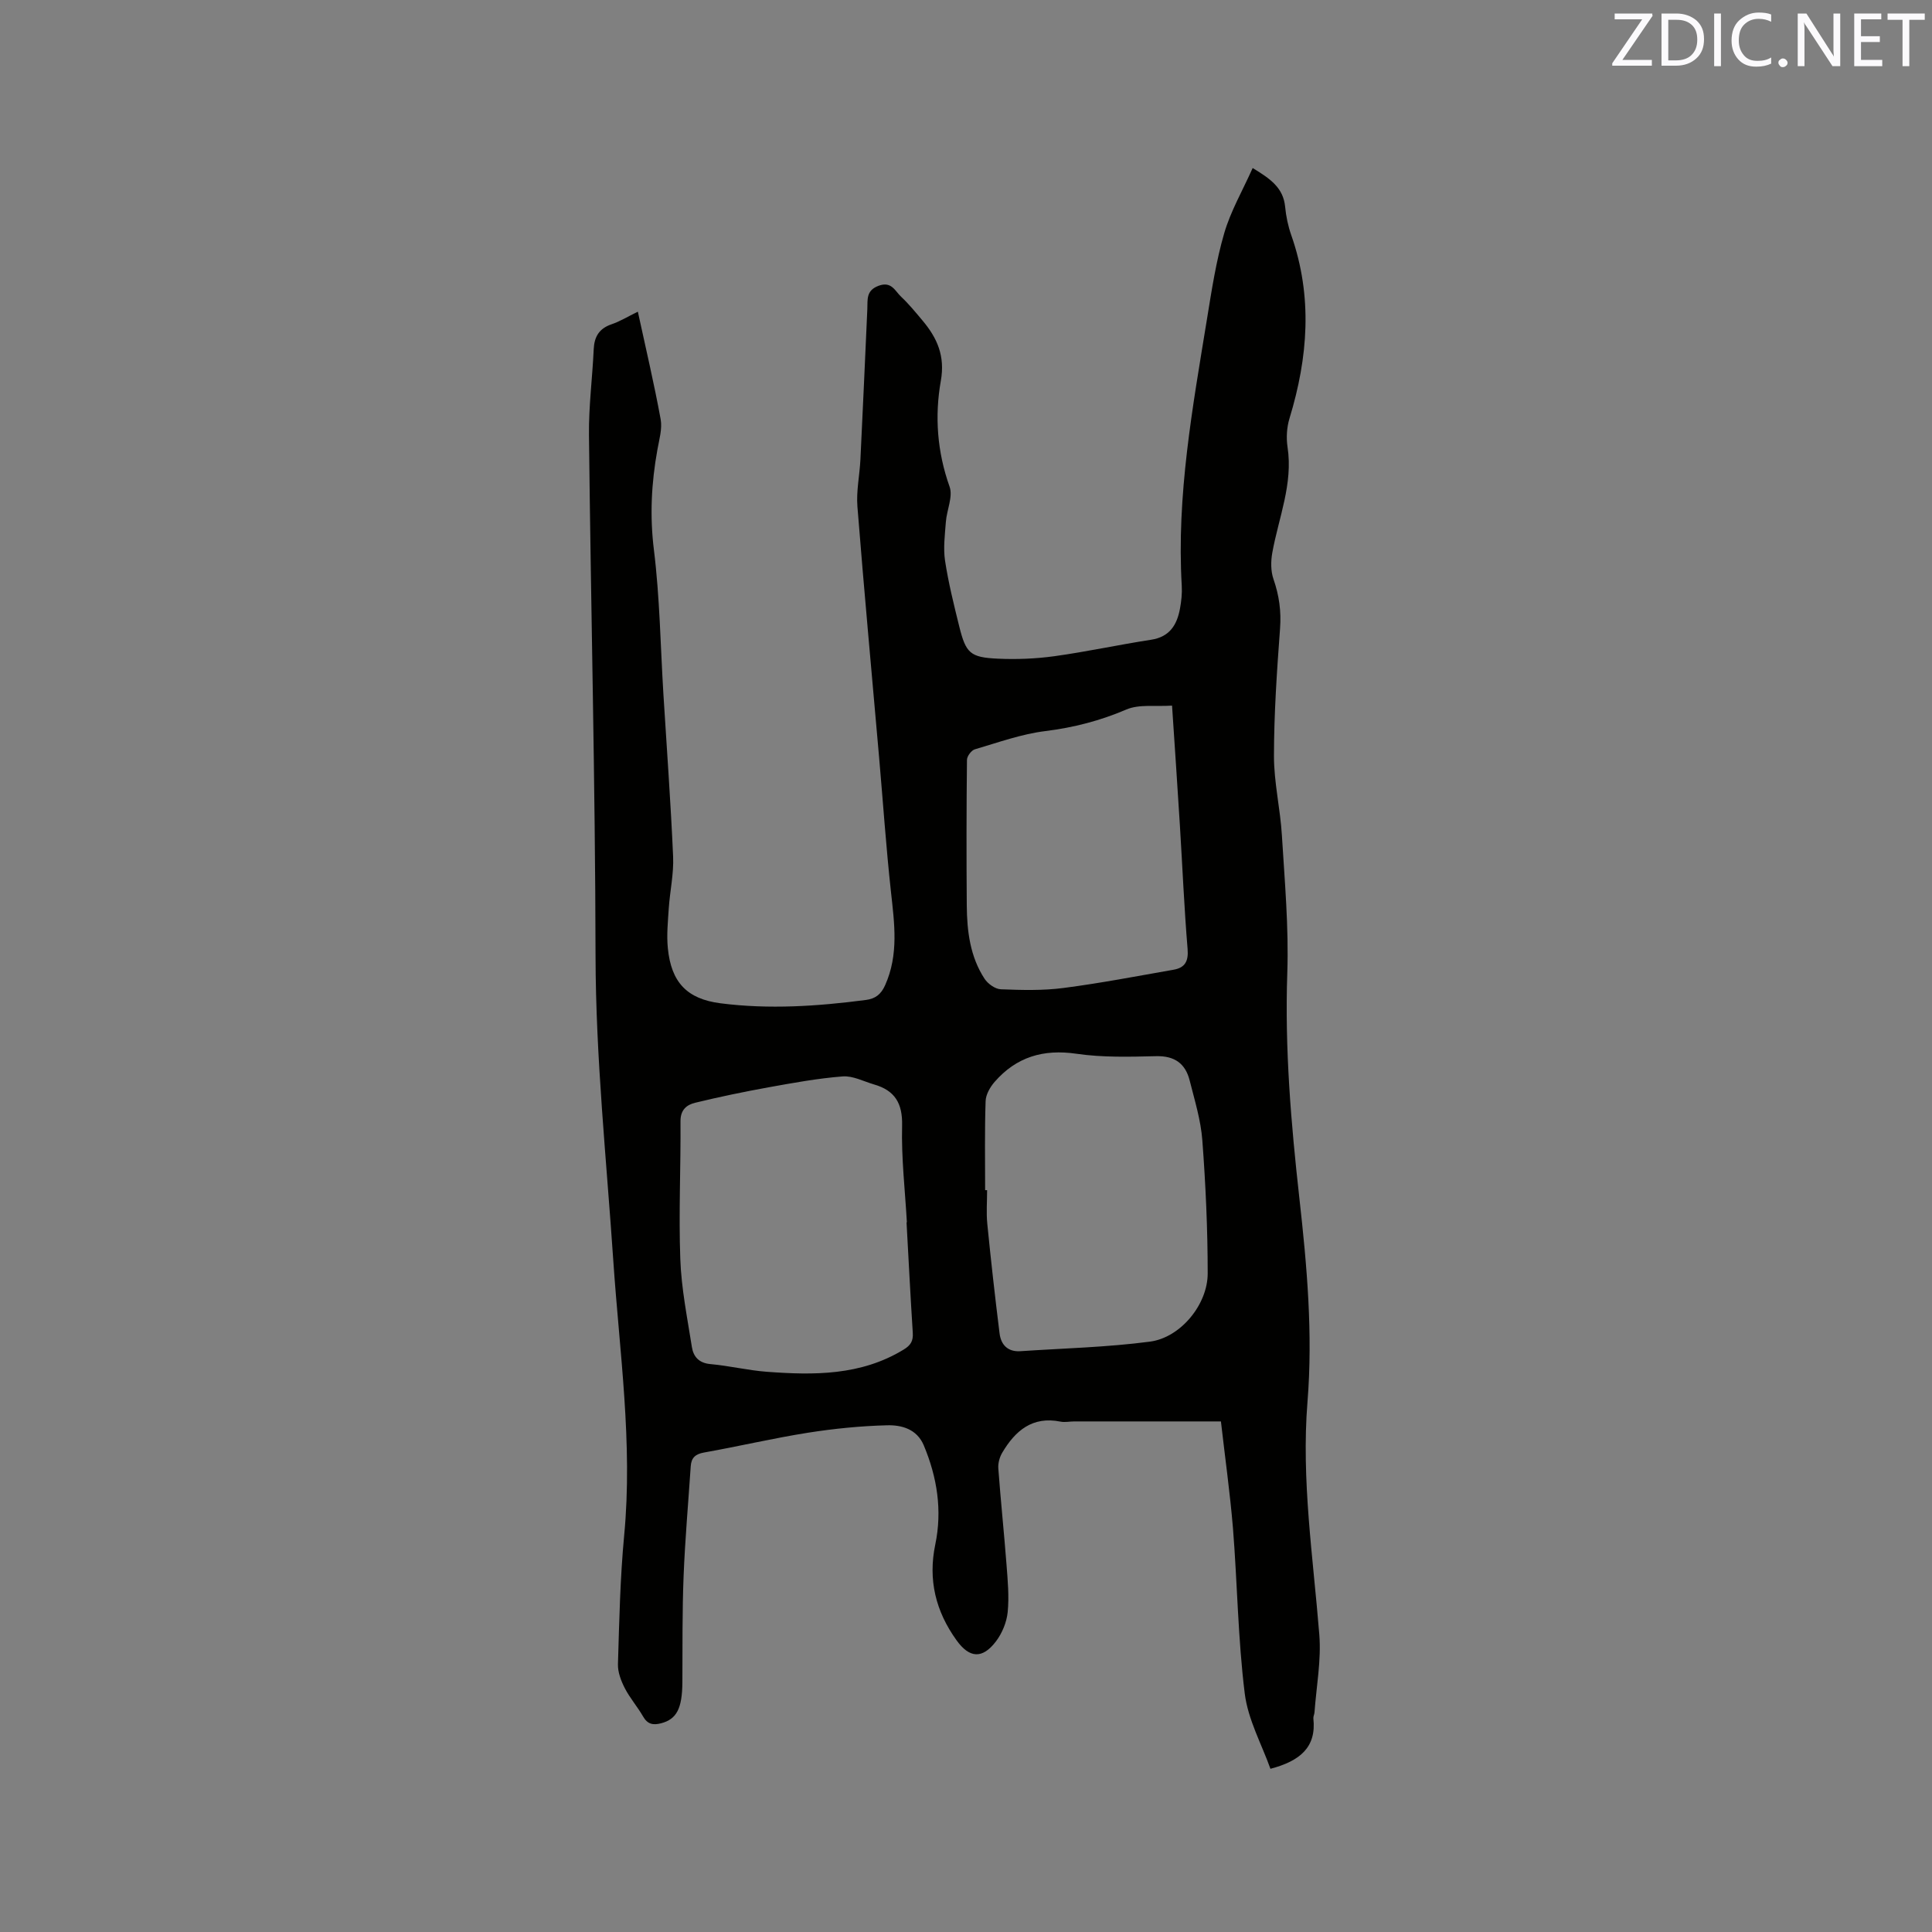 <svg enable-background="new 0 0 400 400" viewBox="0 0 400 400" xmlns="http://www.w3.org/2000/svg"><rect x="0" y="0" width="400" height="400" fill="#808080" stroke="none"/><path d="m252.78 294.29c-10.48 0-20.43 0-30.37 0-.95 0-1.94.23-2.85.04-5.82-1.17-9.37 1.89-12.06 6.44-.55.93-.89 2.19-.81 3.25.49 6.65 1.19 13.29 1.7 19.94.25 3.26.56 6.58.24 9.81-.21 2.09-1.14 4.36-2.42 6.05-2.82 3.72-5.51 3.49-8.17-.22-4.31-5.99-5.93-12.5-4.4-19.83 1.47-7.06.39-13.91-2.38-20.52-1.42-3.38-4.58-4.24-7.6-4.16-5.47.14-10.97.69-16.38 1.54-7.21 1.14-14.33 2.82-21.52 4.1-1.81.32-2.63 1.11-2.75 2.82-.51 7.61-1.18 15.21-1.48 22.82-.29 7.3-.21 14.62-.25 21.93-.04 5.45-1.19 7.65-4.42 8.49-1.63.42-2.79.21-3.71-1.4-1.16-2.02-2.73-3.81-3.79-5.87-.78-1.52-1.47-3.32-1.42-4.98.27-8.9.45-17.82 1.29-26.68 1.81-19.06-.97-37.89-2.25-56.8-1.42-21.04-3.64-42-3.68-63.15-.06-35.94-.97-71.88-1.36-107.82-.07-5.92.71-11.84.98-17.77.12-2.61 1.12-4.3 3.69-5.18 1.77-.6 3.39-1.61 5.45-2.61 1.65 7.63 3.38 14.92 4.72 22.27.36 1.99-.3 4.21-.67 6.29-1.25 6.9-1.6 13.72-.72 20.8 1.22 9.87 1.35 19.87 1.96 29.81.69 11.21 1.52 22.41 2.01 33.63.16 3.56-.66 7.16-.9 10.75-.18 2.74-.46 5.52-.19 8.24.7 7.08 3.98 10.51 10.9 11.4 10.06 1.29 20.1.62 30.11-.69 1.93-.25 3.12-1.14 3.97-3.04 2.85-6.35 1.93-12.81 1.21-19.38-1.01-9.25-1.64-18.54-2.45-27.8-1.51-17.3-3.12-34.6-4.49-51.91-.26-3.22.46-6.5.62-9.76.51-10.37.96-20.74 1.43-31.12.09-1.94-.33-3.87 2.35-4.86 2.67-.98 3.39 1.1 4.64 2.27 1.62 1.52 3.03 3.26 4.46 4.96 3.02 3.6 4.68 7.32 3.77 12.45-1.3 7.32-.76 14.7 1.81 21.92.74 2.08-.59 4.84-.77 7.31-.2 2.67-.56 5.41-.17 8.01.7 4.59 1.83 9.13 2.95 13.65 1.37 5.51 2.26 6.38 7.97 6.64 3.9.18 7.86.02 11.72-.51 6.71-.93 13.34-2.38 20.04-3.41 3.83-.59 5.34-3.08 5.96-6.43.29-1.55.46-3.17.37-4.75-1.1-18.69 2.25-36.96 5.23-55.26.97-5.95 1.88-11.96 3.56-17.72 1.33-4.57 3.8-8.82 5.89-13.5 3.75 2.26 6.34 4.14 6.72 8 .19 1.99.61 4.01 1.27 5.89 4.46 12.7 3.49 25.3-.36 37.93-.57 1.86-.7 4.02-.41 5.94 1.17 7.64-1.84 14.61-3.15 21.86-.32 1.77-.34 3.82.24 5.49 1.17 3.37 1.63 6.65 1.36 10.24-.65 8.77-1.25 17.57-1.26 26.36-.01 5.47 1.31 10.93 1.64 16.42.58 9.5 1.44 19.04 1.12 28.53-.54 15.64.77 31.12 2.5 46.61 1.57 14.02 2.82 28.05 1.68 42.19-1.3 16.17 1.17 32.15 2.45 48.2.42 5.3-.61 10.73-1 16.09-.03.42-.27.84-.23 1.25.65 5.97-2.77 8.81-8.89 10.42-1.79-5.03-4.65-10.18-5.32-15.6-1.41-11.34-1.53-22.84-2.44-34.25-.63-7.48-1.68-14.93-2.49-22.07zm-65.09-41.22h.07c-.38-6.66-1.16-13.34-.99-19.99.12-4.69-1.52-7.32-5.82-8.56-2.15-.63-4.37-1.82-6.48-1.66-5.15.4-10.27 1.34-15.37 2.26-5.08.92-10.14 1.97-15.16 3.19-1.73.42-3.06 1.42-3.05 3.8.07 9.53-.39 19.08-.04 28.6.22 6.09 1.45 12.15 2.4 18.19.31 1.97 1.45 3.31 3.83 3.52 3.9.35 7.74 1.29 11.64 1.59 9.79.73 19.5.81 28.35-4.58 1.49-.9 2.02-1.79 1.91-3.5-.49-7.63-.87-15.25-1.29-22.86zm16.27-6.66h.41c0 2.33-.19 4.68.04 6.99.75 7.57 1.6 15.13 2.54 22.67.29 2.37 1.72 3.85 4.31 3.68 8.95-.6 17.95-.81 26.83-1.98 6.33-.83 11.95-7.69 11.95-14.11 0-9.19-.42-18.4-1.11-27.57-.31-4.17-1.59-8.29-2.62-12.38-.88-3.5-3.1-5.13-6.94-5.04-5.5.13-11.08.29-16.49-.5-6.88-1.01-12.46.66-16.96 5.83-.94 1.08-1.82 2.62-1.86 3.98-.21 6.14-.1 12.29-.1 18.43zm38.7-100.32c-3.42.23-6.81-.33-9.47.81-5.43 2.32-10.88 3.73-16.74 4.46-4.96.61-9.78 2.36-14.62 3.78-.72.21-1.62 1.42-1.63 2.18-.11 10.04-.12 20.08-.04 30.12.04 5.33.68 10.61 3.68 15.2.69 1.05 2.2 2.14 3.38 2.18 4.32.17 8.7.29 12.97-.27 7.63-.99 15.2-2.45 22.79-3.78 2.33-.41 3.11-1.72 2.9-4.28-.71-8.54-1.07-17.12-1.6-25.67-.49-7.92-1.03-15.83-1.62-24.73z" fill="#010100"/><g fill="#fbfafc"><path d="m342.2 3.2-6.3 9.2h6.1v1.2h-8.2v-.5l6.2-9.1h-5.7v-1.2h7.8v.4z"/><path d="m344 13.7v-10.9h3.1c1.6 0 3 .5 4.1 1.4 1.1 1 1.6 2.2 1.6 3.9s-.5 3-1.6 4-2.5 1.5-4.2 1.5h-3zm1.4-9.6v8.4h1.6c1.4 0 2.5-.4 3.2-1.1.8-.8 1.2-1.8 1.2-3.2s-.4-2.4-1.2-3.1-1.8-1-3.1-1z"/><path d="m356.3 2.8v10.9h-1.4v-10.9z"/><path d="m366.6 13.2c-.8.4-1.8.6-3 .6-1.6 0-2.8-.5-3.7-1.5s-1.4-2.3-1.4-3.9c0-1.7.5-3.2 1.6-4.2s2.4-1.6 4-1.6c1 0 1.9.1 2.6.4v1.5c-.8-.4-1.6-.6-2.6-.6-1.2 0-2.2.4-3 1.2s-1.1 1.9-1.1 3.3c0 1.3.4 2.3 1.1 3.1s1.6 1.1 2.8 1.1c1.1 0 2-.2 2.8-.7v1.3z"/><path d="m368.2 13c0-.3.1-.5.3-.6.2-.2.4-.3.6-.3.3 0 .5.1.7.3s.3.4.3.6-.1.5-.3.6c-.2.2-.4.3-.7.3s-.5-.1-.6-.3c-.2-.2-.3-.4-.3-.6z"/><path d="m381.1 13.7h-1.7l-5.5-8.4c-.2-.2-.3-.5-.4-.7 0 .2.1.8.1 1.5v7.6h-1.4v-10.9h1.8l5.3 8.3c.3.4.4.6.4.8 0-.3-.1-.8-.1-1.6v-7.5h1.4v10.9z"/><path d="m389.7 13.7h-5.8v-10.9h5.6v1.2h-4.2v3.5h3.9v1.2h-3.9v3.7h4.4z"/><path d="m398.4 4.1h-3.1v9.6h-1.4v-9.6h-3.1v-1.3h7.7v1.3z"/></g></svg>